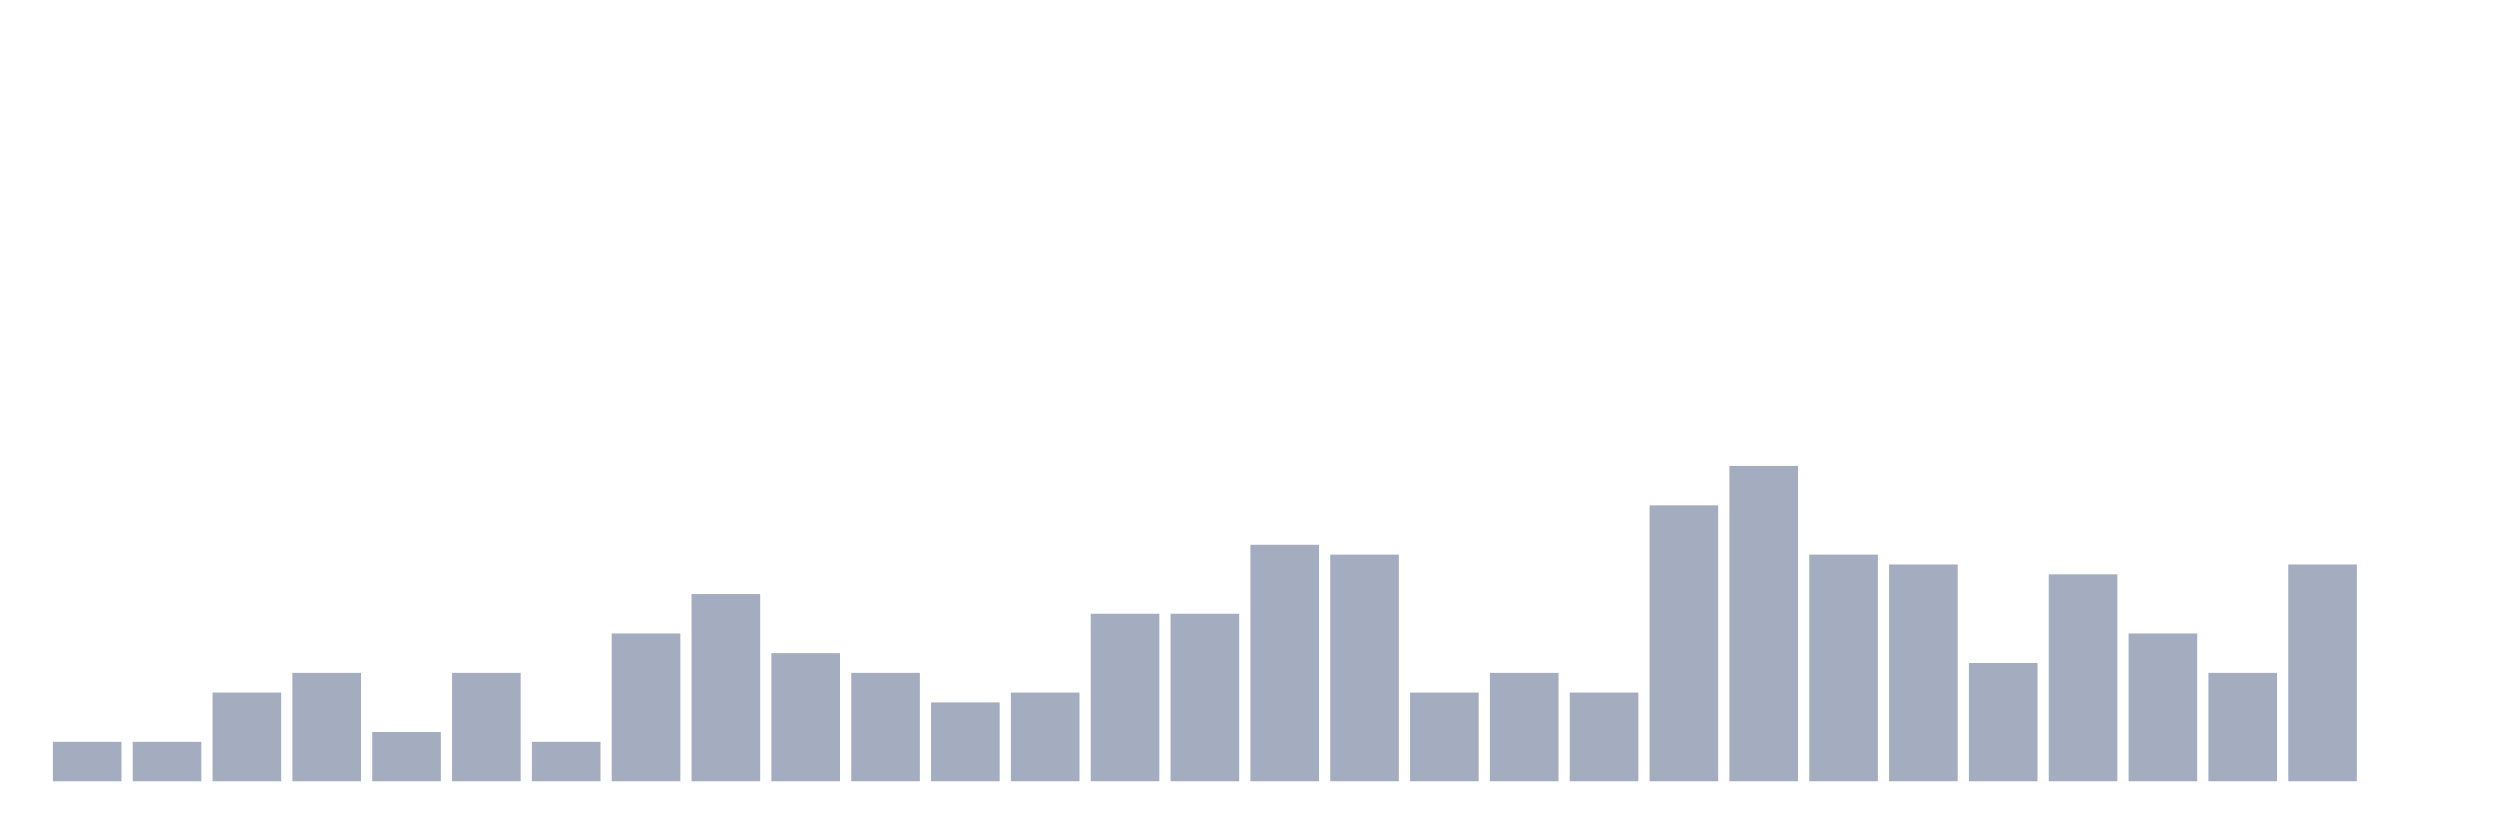 <svg xmlns="http://www.w3.org/2000/svg" viewBox="0 0 480 160"><g transform="translate(10,10)"><rect class="bar" x="0.153" width="13.175" y="132.432" height="7.568" fill="rgb(164,173,192)"></rect><rect class="bar" x="15.482" width="13.175" y="132.432" height="7.568" fill="rgb(164,173,192)"></rect><rect class="bar" x="30.81" width="13.175" y="122.973" height="17.027" fill="rgb(164,173,192)"></rect><rect class="bar" x="46.138" width="13.175" y="119.189" height="20.811" fill="rgb(164,173,192)"></rect><rect class="bar" x="61.466" width="13.175" y="130.541" height="9.459" fill="rgb(164,173,192)"></rect><rect class="bar" x="76.794" width="13.175" y="119.189" height="20.811" fill="rgb(164,173,192)"></rect><rect class="bar" x="92.123" width="13.175" y="132.432" height="7.568" fill="rgb(164,173,192)"></rect><rect class="bar" x="107.451" width="13.175" y="111.622" height="28.378" fill="rgb(164,173,192)"></rect><rect class="bar" x="122.779" width="13.175" y="104.054" height="35.946" fill="rgb(164,173,192)"></rect><rect class="bar" x="138.107" width="13.175" y="115.405" height="24.595" fill="rgb(164,173,192)"></rect><rect class="bar" x="153.436" width="13.175" y="119.189" height="20.811" fill="rgb(164,173,192)"></rect><rect class="bar" x="168.764" width="13.175" y="124.865" height="15.135" fill="rgb(164,173,192)"></rect><rect class="bar" x="184.092" width="13.175" y="122.973" height="17.027" fill="rgb(164,173,192)"></rect><rect class="bar" x="199.42" width="13.175" y="107.838" height="32.162" fill="rgb(164,173,192)"></rect><rect class="bar" x="214.748" width="13.175" y="107.838" height="32.162" fill="rgb(164,173,192)"></rect><rect class="bar" x="230.077" width="13.175" y="94.595" height="45.405" fill="rgb(164,173,192)"></rect><rect class="bar" x="245.405" width="13.175" y="96.486" height="43.514" fill="rgb(164,173,192)"></rect><rect class="bar" x="260.733" width="13.175" y="122.973" height="17.027" fill="rgb(164,173,192)"></rect><rect class="bar" x="276.061" width="13.175" y="119.189" height="20.811" fill="rgb(164,173,192)"></rect><rect class="bar" x="291.39" width="13.175" y="122.973" height="17.027" fill="rgb(164,173,192)"></rect><rect class="bar" x="306.718" width="13.175" y="87.027" height="52.973" fill="rgb(164,173,192)"></rect><rect class="bar" x="322.046" width="13.175" y="79.459" height="60.541" fill="rgb(164,173,192)"></rect><rect class="bar" x="337.374" width="13.175" y="96.486" height="43.514" fill="rgb(164,173,192)"></rect><rect class="bar" x="352.702" width="13.175" y="98.378" height="41.622" fill="rgb(164,173,192)"></rect><rect class="bar" x="368.031" width="13.175" y="117.297" height="22.703" fill="rgb(164,173,192)"></rect><rect class="bar" x="383.359" width="13.175" y="100.27" height="39.73" fill="rgb(164,173,192)"></rect><rect class="bar" x="398.687" width="13.175" y="111.622" height="28.378" fill="rgb(164,173,192)"></rect><rect class="bar" x="414.015" width="13.175" y="119.189" height="20.811" fill="rgb(164,173,192)"></rect><rect class="bar" x="429.344" width="13.175" y="98.378" height="41.622" fill="rgb(164,173,192)"></rect><rect class="bar" x="444.672" width="13.175" y="140" height="0" fill="rgb(164,173,192)"></rect></g></svg>